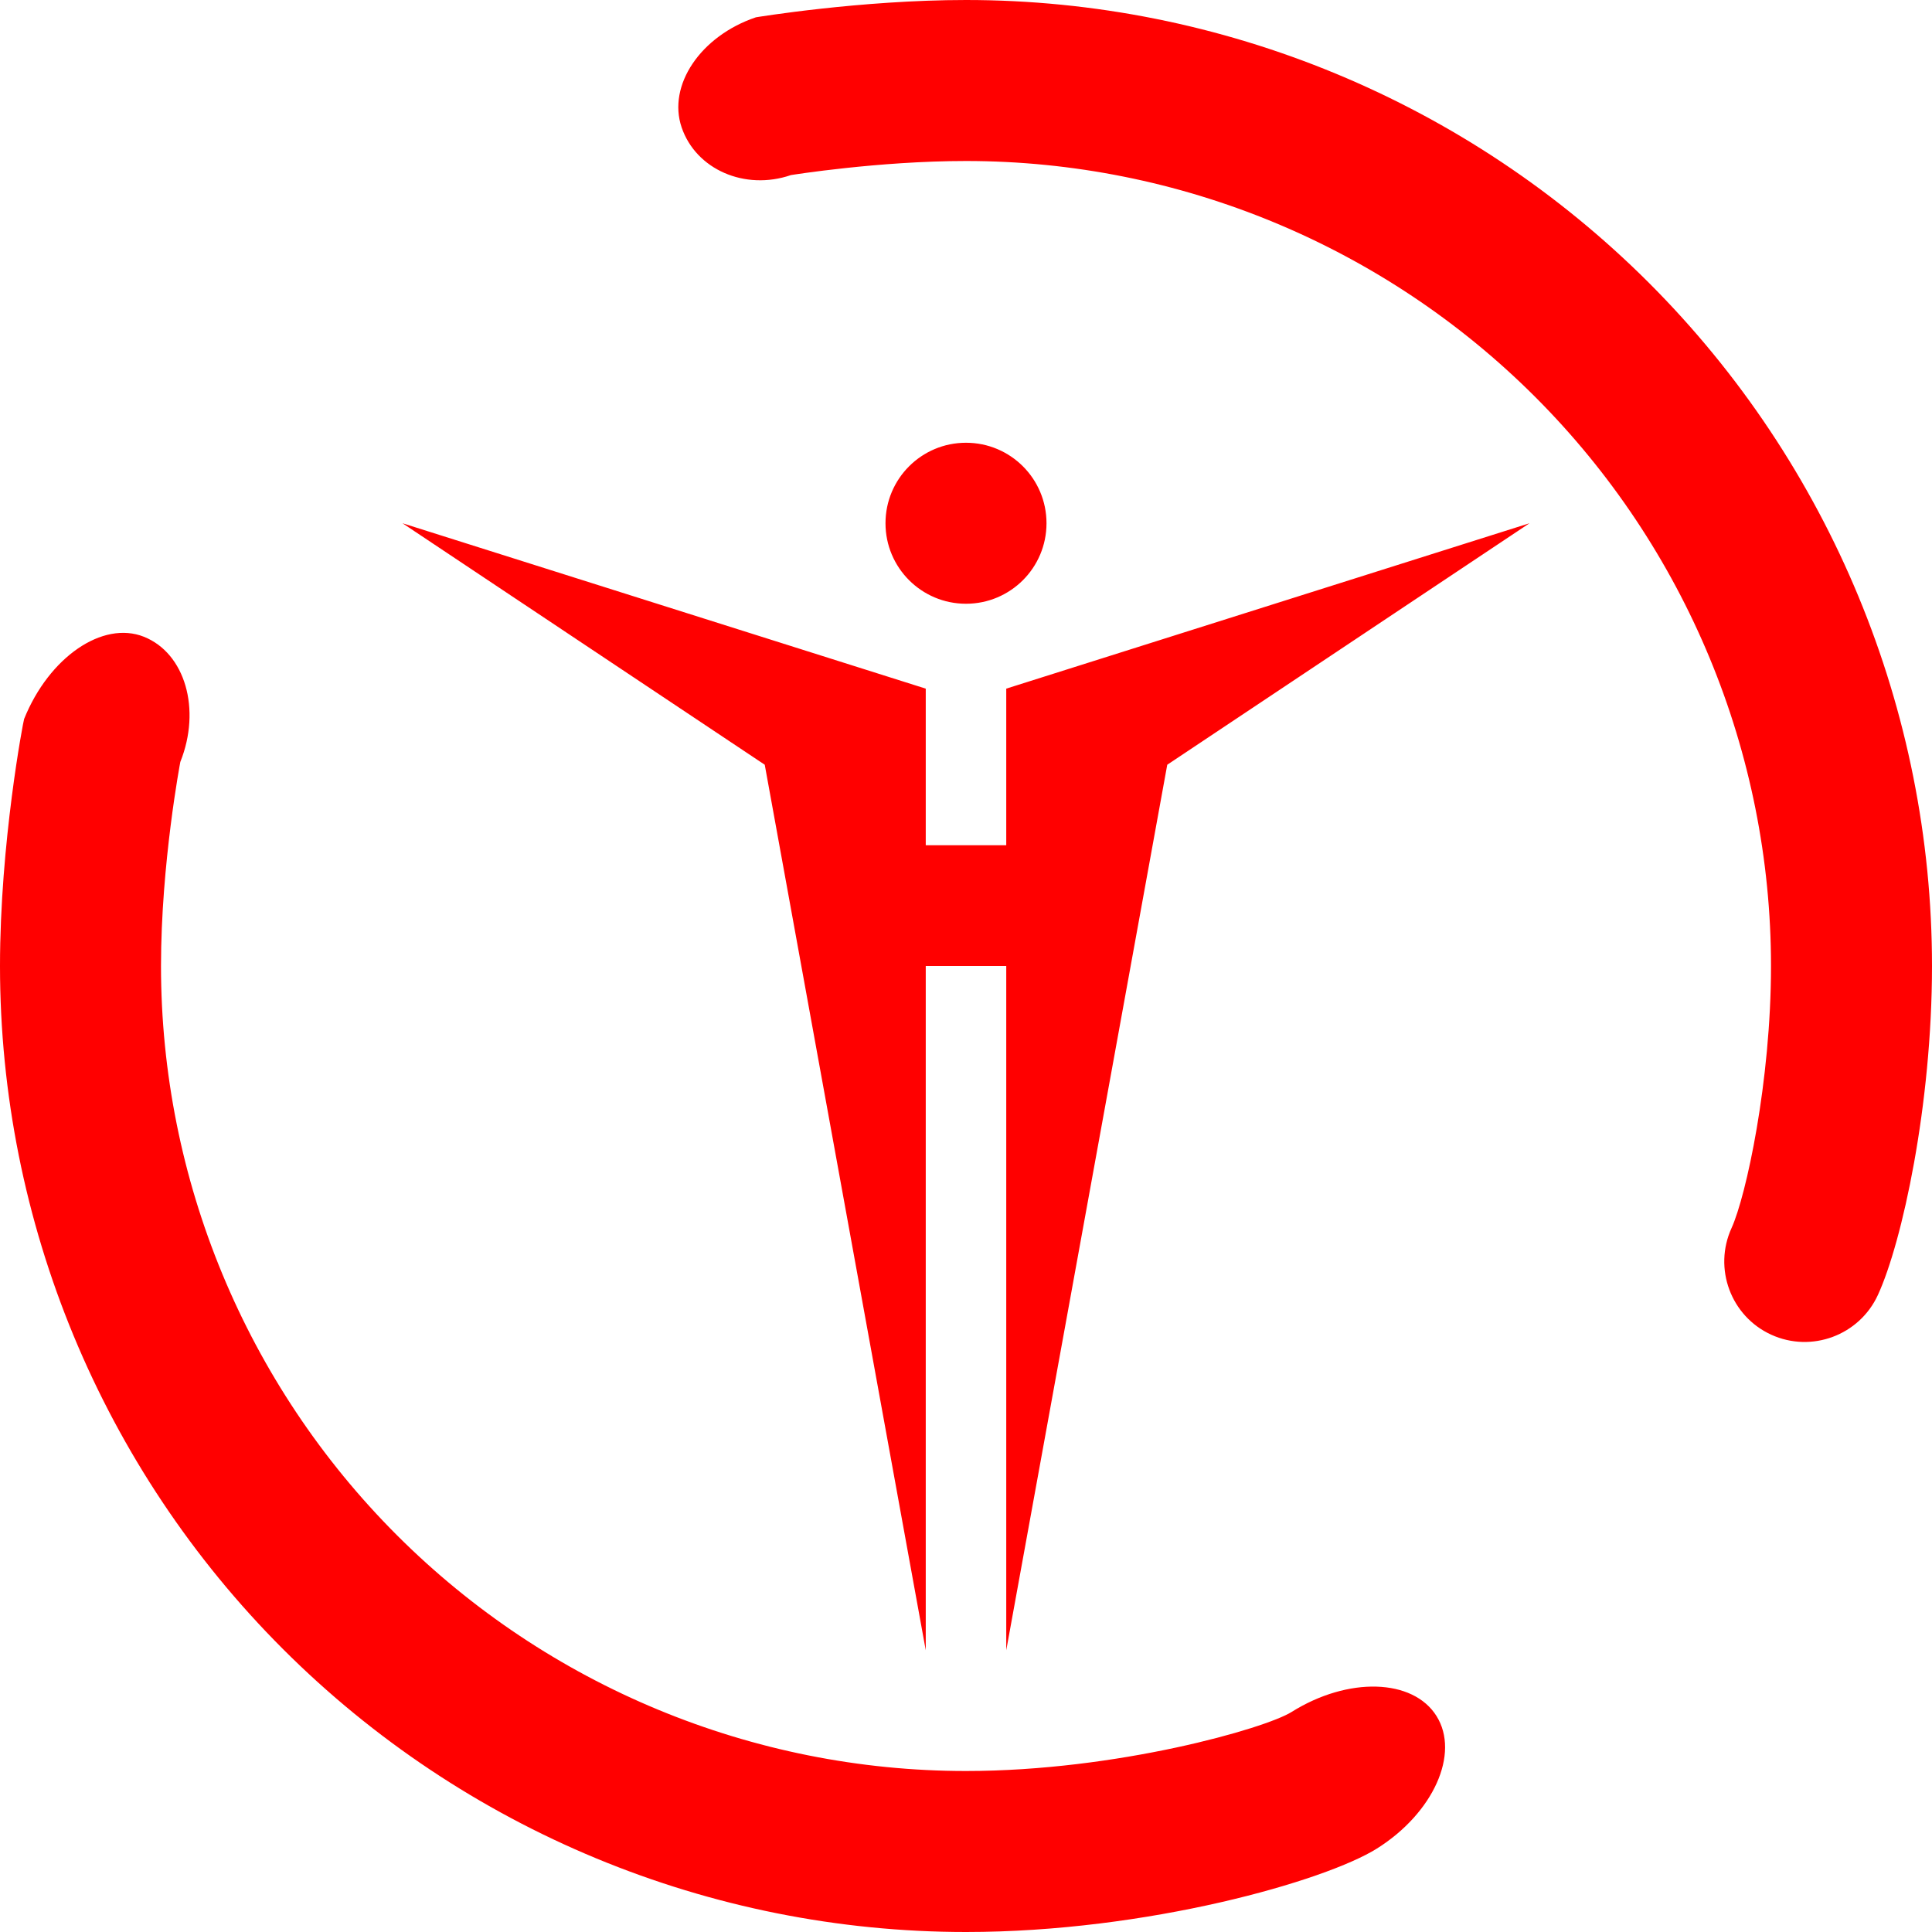 <?xml version="1.0" encoding="UTF-8" standalone="no"?>
<!-- Generator: Gravit.io -->
<svg xmlns="http://www.w3.org/2000/svg" xmlns:xlink="http://www.w3.org/1999/xlink" style="isolation:isolate" viewBox="0 0 48 48" width="48pt" height="48pt"><linearGradient id="_lgradient_12" x1="0" y1="0.5" x2="1" y2="0.5" gradientTransform="matrix(48,0,0,48,0,0)" gradientUnits="userSpaceOnUse"><stop offset="0%" stop-opacity="1" style="stop-color:rgb(255,0,0)"/><stop offset="98.696%" stop-opacity="1" style="stop-color:rgb(255,0,0)"/></linearGradient><path d=" M 24 11 C 22.895 11 22 11.895 22 13 C 22 14.105 22.895 15 24 15 C 25.105 15 26 14.105 26 13 C 26 11.895 25.105 11 24 11 L 24 11 L 24 11 Z  M 10 13 L 19 19 L 23 41 L 23 24 L 25 24 L 25 41 L 29 19 L 38 13 L 25 17.109 L 25 21 L 23 21 L 23 17.109 L 10 13 L 10 13 L 10 13 Z  M 35.69 42.635 L 35.69 42.635 C 36.275 43.57 35.612 45.045 34.21 45.926 C 32.93 46.73 28.51 48 24 48 C 17.64 48 11.53 45.47 7.03 40.97 C 2.53 36.47 0 30.36 0 24 C 0 20.94 0.58 17.91 0.599 17.863 C 1.218 16.327 2.551 15.412 3.575 15.82 L 3.575 15.82 C 4.599 16.228 5.004 17.622 4.48 18.93 C 4.48 18.93 4 21.45 4 24 C 4 29.3 6.11 34.39 9.86 38.14 C 13.61 41.89 18.7 44 24 44 C 27.76 44 31.44 42.94 32.088 42.534 C 33.491 41.654 35.105 41.7 35.69 42.635 L 35.69 42.635 Z  M 16.935 3.165 L 16.935 3.165 C 16.579 2.119 17.406 0.894 18.78 0.43 C 18.78 0.43 21.38 0 24 0 C 30.36 0 36.47 2.53 40.97 7.03 C 45.47 11.53 48 17.64 48 24 C 48 27.45 47.26 30.86 46.656 32.173 C 46.195 33.176 45.007 33.618 44.005 33.16 L 44.005 33.16 C 43.003 32.702 42.562 31.515 43.02 30.51 C 43.38 29.72 44 26.87 44 24 C 44 18.7 41.89 13.61 38.14 9.86 C 34.39 6.11 29.3 4 24 4 C 21.82 4 19.65 4.35 19.65 4.35 C 18.508 4.742 17.291 4.211 16.935 3.165 Z " fill-rule="evenodd" fill="url(#_lgradient_12)"/></svg>